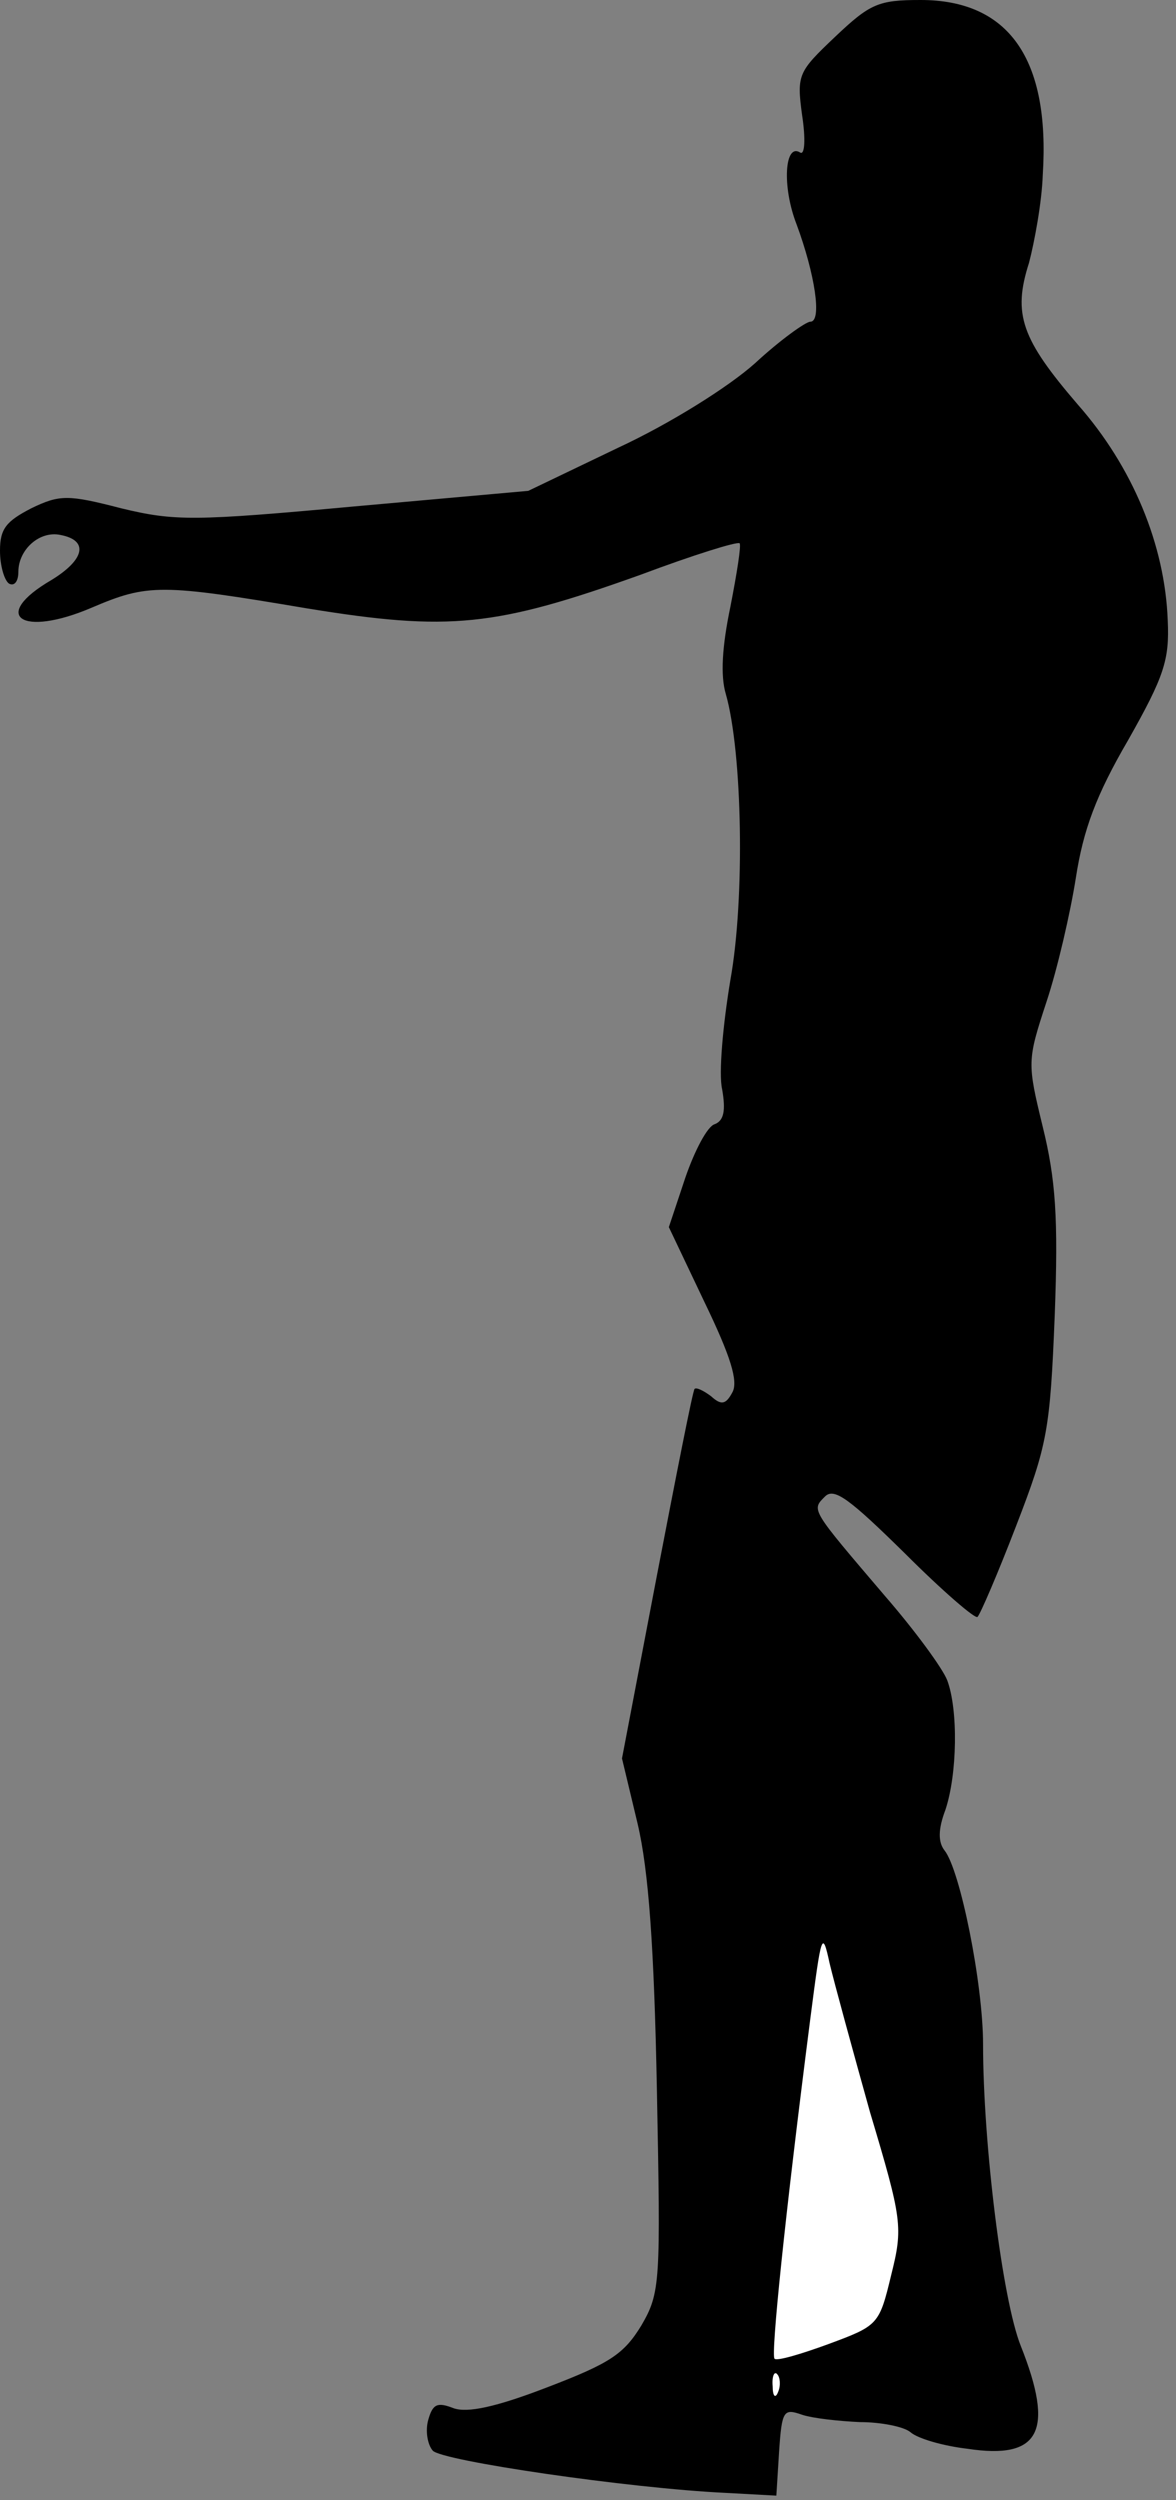 <?xml version="1.0" standalone="no"?>
<!DOCTYPE svg PUBLIC "-//W3C//DTD SVG 20010904//EN"
 "http://www.w3.org/TR/2001/REC-SVG-20010904/DTD/svg10.dtd">
<svg version="1.0" xmlns="http://www.w3.org/2000/svg"
 width="128pt" height="272pt" viewBox="0 0 128 272"
 preserveAspectRatio="xMidYMid meet">
<rect x="0" y="0" width="128" height="272" fill="#808080" stroke="none"/>
<g transform="translate(0,272) scale(0.1,-0.1)"
fill="#000000" stroke="none">
<path fill="#000000" stroke="none" d="M909 2680 c-40 -38 -42 -41 -36 -85 4
-26 3 -44 -2 -41 -17 11 -20 -37 -4 -78 20 -54 28 -106 15 -106 -5 0 -33 -20
-60 -45 -29 -26 -93 -66 -149 -92 l-98 -47 -190 -17 c-174 -16 -195 -16 -253
-2 -58 15 -67 15 -98 0 -27 -14 -34 -22 -34 -46 0 -17 5 -33 10 -36 6 -3 10 3
10 13 0 24 23 45 46 40 31 -6 26 -27 -10 -49 -67 -39 -33 -63 44 -30 61 26 75
26 235 -1 154 -25 204 -20 363 37 56 21 104 36 107 34 2 -2 -3 -33 -10 -69 -9
-43 -11 -75 -5 -95 18 -63 21 -222 5 -311 -8 -48 -13 -102 -9 -119 4 -23 2
-34 -8 -38 -8 -2 -22 -29 -32 -58 l-18 -54 39 -82 c28 -58 37 -86 30 -98 -7
-13 -12 -14 -23 -4 -8 6 -16 10 -18 8 -2 -2 -20 -94 -41 -203 l-38 -199 17
-71 c12 -51 18 -134 21 -290 4 -209 4 -220 -17 -256 -19 -31 -34 -41 -102 -67
-57 -22 -87 -28 -102 -23 -18 7 -23 5 -28 -13 -3 -11 -1 -26 5 -33 9 -11 213
-41 319 -46 l55 -3 3 48 c3 45 5 47 25 40 12 -4 41 -7 63 -8 23 0 48 -5 55
-11 8 -7 36 -15 62 -18 79 -12 95 19 58 112 -20 50 -41 220 -41 328 0 66 -25
190 -42 211 -7 9 -7 23 1 44 13 39 14 109 2 141 -5 13 -35 54 -68 92 -81 95
-80 93 -65 108 10 10 27 -3 87 -62 41 -41 77 -72 79 -69 3 3 22 47 42 99 34
88 37 104 42 229 4 106 1 148 -13 205 -17 70 -17 72 4 136 12 36 26 97 32 135
8 52 22 90 57 150 39 69 45 87 43 130 -3 82 -38 167 -98 235 -61 71 -71 98
-53 154 6 23 14 66 15 96 8 126 -37 190 -133 190 -46 0 -55 -4 -93 -40z"/>
<path fill="#ffffff" stroke="none" d="M947 422 c35 -117 36 -125 23 -177 -13
-54 -14 -55 -68 -75 -30 -11 -57 -19 -59 -16 -4 4 11 152 39 370 12 93 13 97
21 60 5 -21 25 -94 44 -162z"/>
<path fill="#ffffff" stroke="none" d="M847 118 c-3 -8 -6 -5 -6 6 -1 11 2 17
5 13 3 -3 4 -12 1 -19z"/>
</g>
</svg>
